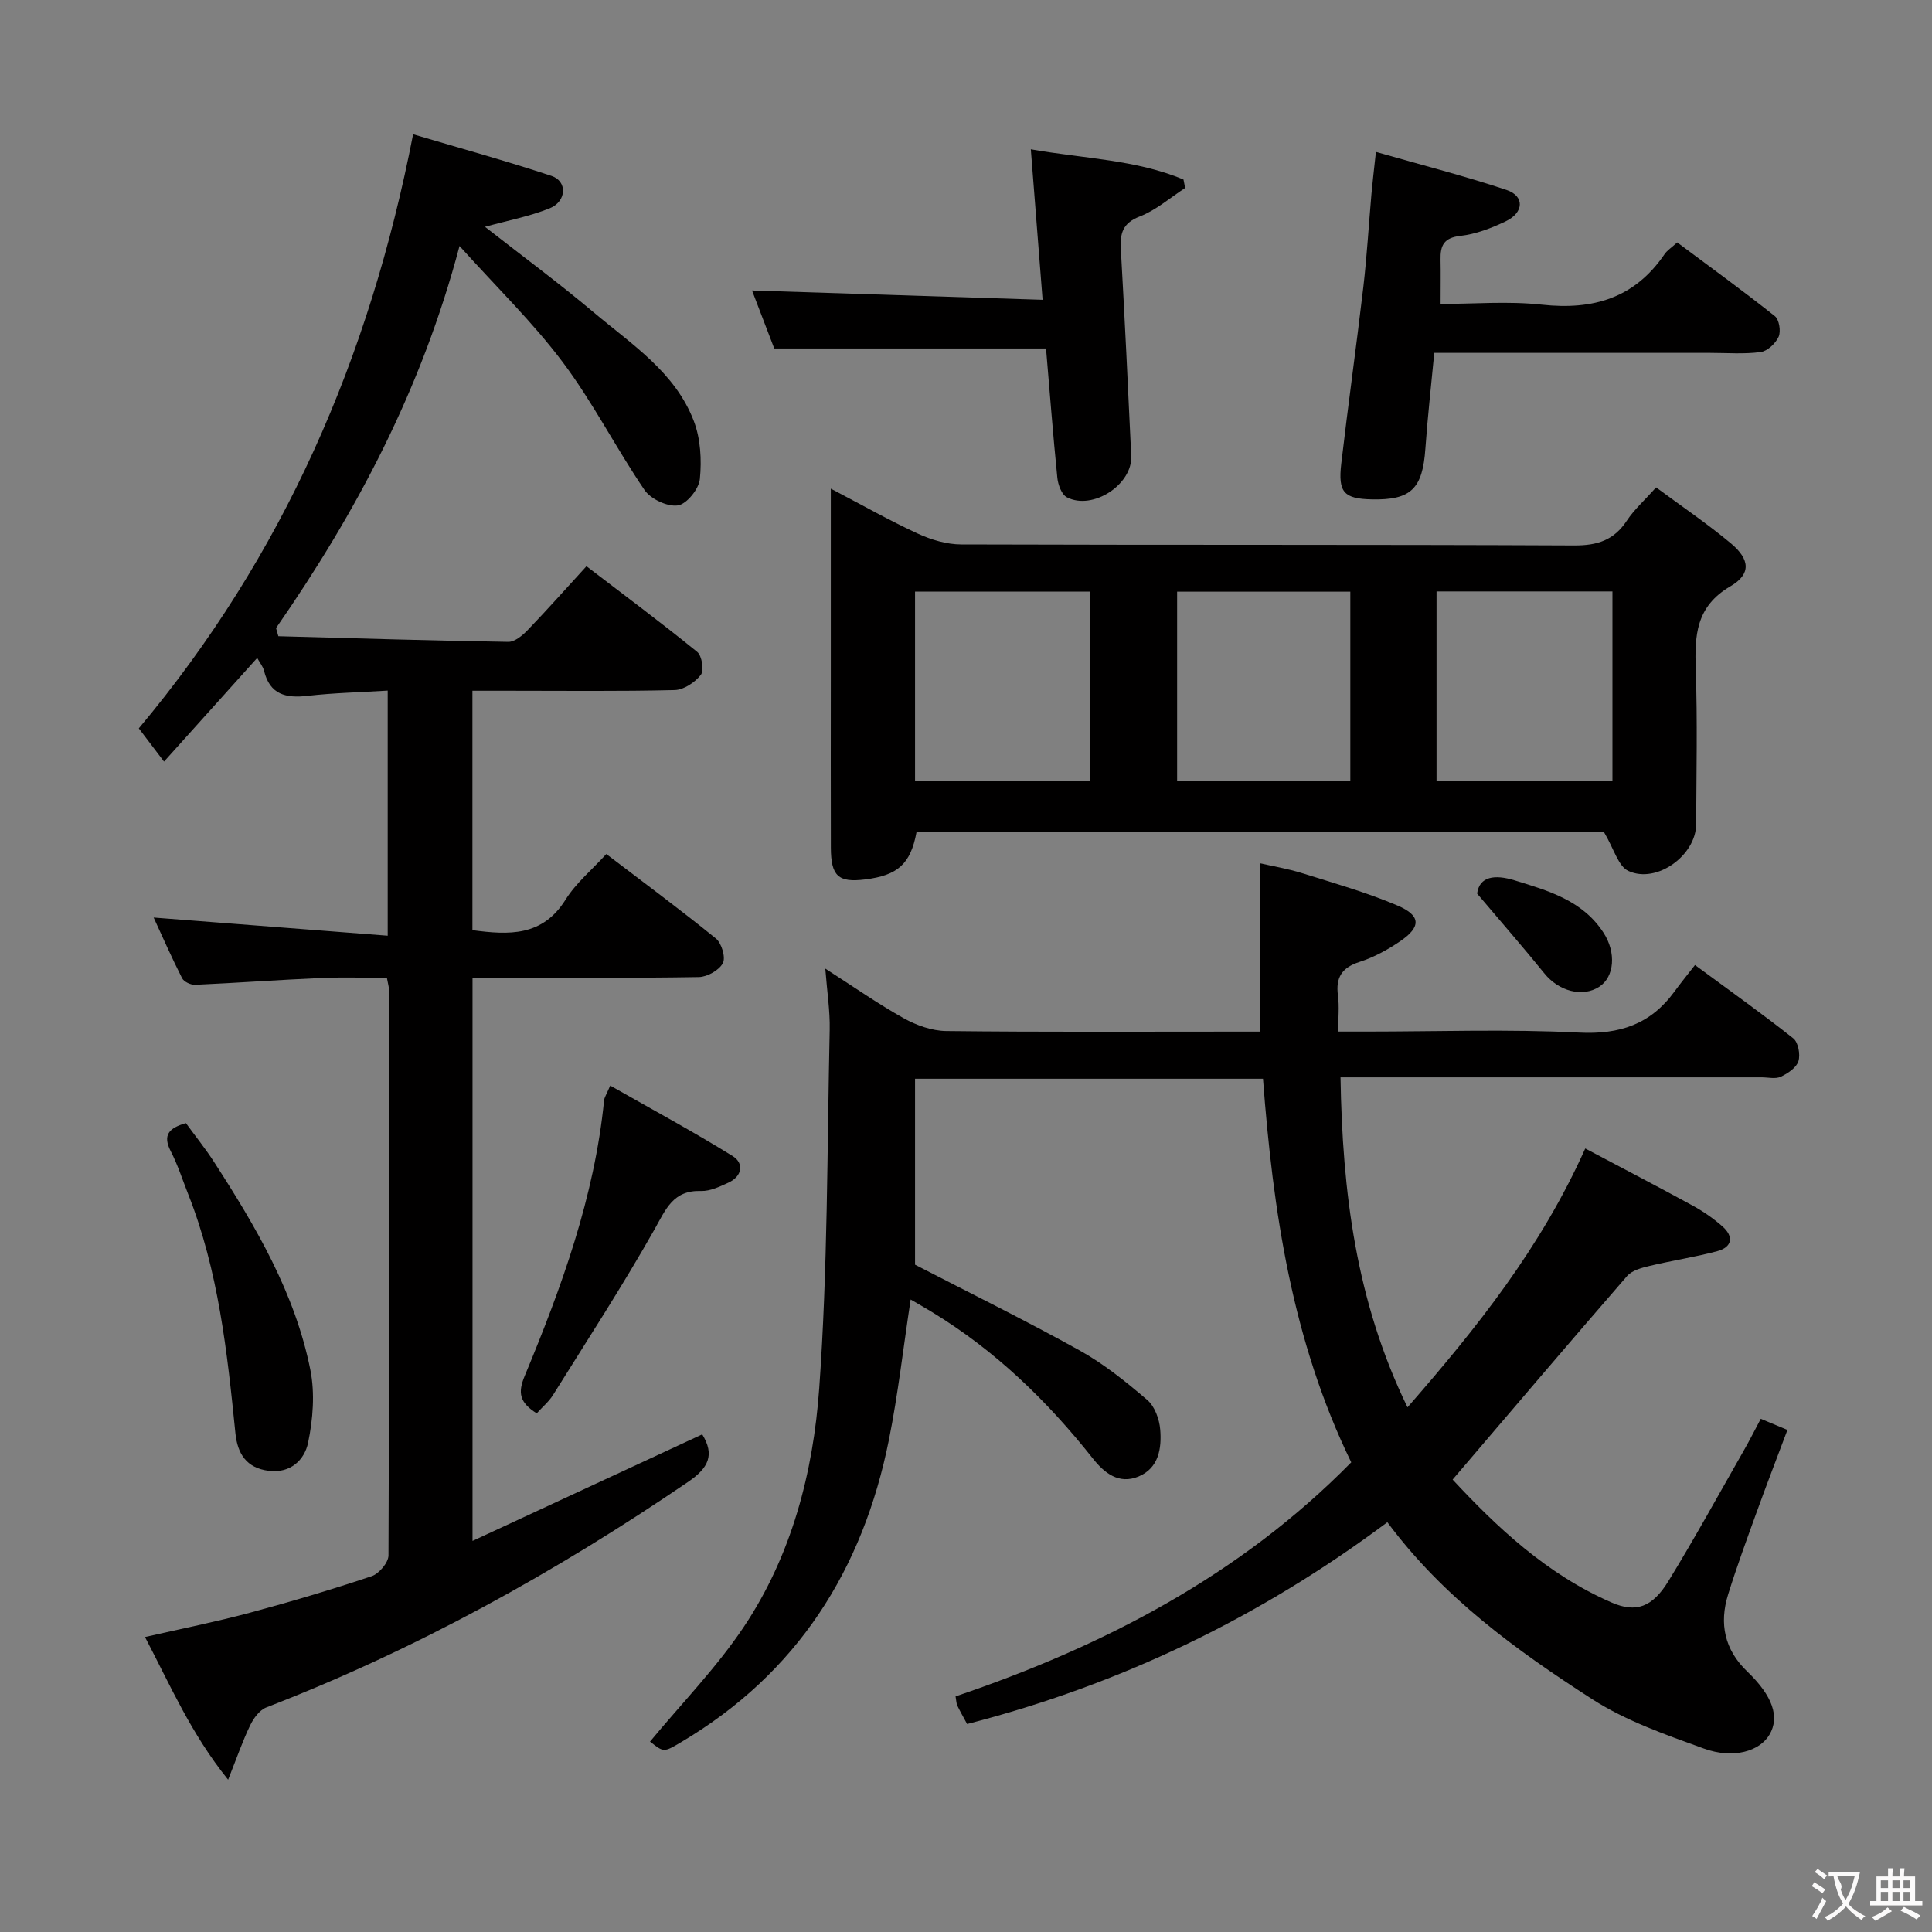 <svg enable-background="new 0 0 400 400" viewBox="0 0 400 400" xmlns="http://www.w3.org/2000/svg"><rect x="0" y="0" width="400" height="400" fill="#808080" stroke="none"/><g fill="#010000"><path d="m200.23 356.94c-.8-1.49-1.46-2.63-2.03-3.82-.2-.42-.19-.95-.36-1.9 30.69-10.4 58.92-25.07 81.92-48.46-12.23-25.13-16.2-51.94-18.27-79.42-23.99 0-47.75 0-72.04 0v38.5c11.23 5.81 22.81 11.5 34.08 17.76 5.03 2.79 9.61 6.5 14 10.25 1.55 1.33 2.51 3.99 2.68 6.13.32 3.88-.3 7.98-4.5 9.72-4.06 1.68-7.08-.73-9.46-3.75-9.48-11.98-20.3-22.44-33.43-30.39-1.26-.77-2.55-1.5-4.28-2.51-1.52 9.94-2.6 19.58-4.5 29.05-5.39 26.91-18.98 48.34-42.96 62.56-3.65 2.16-3.63 2.19-6.5-.08 6.52-7.88 13.75-15.28 19.41-23.74 9.91-14.81 14.38-31.98 15.62-49.38 1.77-24.69 1.63-49.53 2.17-74.31.08-3.89-.54-7.79-.91-12.61 5.91 3.79 10.93 7.31 16.25 10.28 2.62 1.46 5.82 2.6 8.77 2.64 19.99.23 39.99.12 59.99.12h4.93c0-11.67 0-22.86 0-34.86 2.61.6 5.76 1.12 8.78 2.06 6.63 2.08 13.36 3.99 19.74 6.7 4.9 2.08 4.91 4.44.55 7.4-2.58 1.76-5.43 3.32-8.39 4.27-3.68 1.18-4.98 3.23-4.48 6.96.3 2.25.05 4.58.05 7.46h5.87c14.66 0 29.36-.53 43.98.21 8.45.43 14.84-1.73 19.76-8.48 1.28-1.75 2.65-3.43 4.26-5.5 7.4 5.45 14.01 10.15 20.35 15.18 1.03.82 1.5 3.37 1.06 4.74-.43 1.35-2.21 2.53-3.66 3.21-1.1.51-2.62.12-3.95.12-27.16 0-54.32 0-81.49 0-1.79 0-3.58 0-5.7 0 .39 23.73 3.2 46.41 13.87 68.32 14.37-16.47 27.58-33 36.8-53.59 7.58 4.02 14.98 7.86 22.3 11.86 2.17 1.19 4.25 2.64 6.1 4.27 2.39 2.11 2.05 4.29-1.07 5.13-4.62 1.24-9.38 1.94-14.03 3.06-1.64.39-3.62.92-4.64 2.09-11.96 13.77-23.77 27.68-36.12 42.14 8.99 9.67 19.39 19.58 32.95 25.47 5.01 2.17 8.4.97 11.71-4.42 5.47-8.92 10.51-18.11 15.7-27.2 1.15-2.01 2.19-4.08 3.44-6.43 1.74.73 3.38 1.41 5.52 2.3-2.18 5.8-4.36 11.45-6.42 17.15-2.03 5.61-4.09 11.22-5.86 16.91-1.88 6.03-.76 11.44 3.97 15.97 5.28 5.06 6.73 9.42 4.6 13.05-2.01 3.43-7.45 5.11-13.59 2.89-7.93-2.87-16.13-5.72-23.15-10.24-15.66-10.09-30.81-21.04-42.38-36.62-26.22 19.58-55.01 33.55-87.01 41.78z"/><path d="m85.53 27.8c9.74 2.89 19.27 5.51 28.65 8.62 3.33 1.1 3.15 5.28-.38 6.71-4.2 1.69-8.74 2.54-13.39 3.83 7.52 5.89 15.22 11.57 22.53 17.73 7.84 6.61 16.86 12.38 20.71 22.49 1.4 3.66 1.64 8.05 1.25 11.99-.2 2.07-2.73 5.2-4.55 5.47-2.16.32-5.62-1.31-6.91-3.19-5.89-8.65-10.66-18.1-16.92-26.45-6.2-8.26-13.71-15.54-21.38-24.07-7.91 29.88-21.42 55.22-37.99 79.11.16.56.32 1.12.48 1.68 15.87.43 31.74.92 47.61 1.17 1.33.02 2.93-1.32 3.99-2.42 4.03-4.19 7.89-8.54 12.19-13.24 7.8 5.97 15.49 11.69 22.92 17.73.99.8 1.47 3.86.76 4.76-1.21 1.56-3.52 3.1-5.41 3.15-11.49.28-23 .14-34.5.14-2.32 0-4.65 0-7.38 0v49.57c7.55 1.01 14.49 1.35 19.28-6.31 2.16-3.46 5.48-6.2 8.44-9.45 7.71 5.88 15.34 11.52 22.69 17.49 1.19.97 2.06 3.93 1.44 5.1-.78 1.47-3.23 2.85-4.98 2.88-13.66.23-27.33.13-41 .13-1.81 0-3.62 0-5.85 0v116.61c16.15-7.49 31.84-14.77 47.56-22.06 2.61 4.26 1.31 6.94-2.9 9.82-27.45 18.71-56.31 34.71-87.34 46.71-1.4.54-2.65 2.24-3.35 3.7-1.55 3.21-2.72 6.61-4.57 11.27-7.74-9.6-11.97-19.56-17.21-29.54 7.55-1.73 14.67-3.14 21.67-5.02 8.49-2.28 16.93-4.79 25.27-7.58 1.51-.51 3.46-2.81 3.47-4.29.18-39 .14-78 .12-117 0-.64-.21-1.27-.45-2.59-4.62 0-9.23-.17-13.82.04-8.63.38-17.25 1.01-25.88 1.4-.91.04-2.32-.62-2.7-1.37-2.16-4.24-4.07-8.61-5.89-12.55 16.17 1.25 32.12 2.49 48.46 3.76 0-17.52 0-33.76 0-50.75-5.77.36-11.21.47-16.6 1.09-4.49.52-7.79-.26-9-5.18-.22-.89-.87-1.67-1.42-2.67-6.48 7.21-12.77 14.2-19.29 21.46-2.12-2.8-3.71-4.89-5.22-6.88 29.89-35.67 47.76-76.61 56.79-123z"/><path d="m332.11 172.32c-46.62 0-94.51 0-142.36 0-1.23 6.56-3.87 8.92-10.64 9.76-5.54.69-7.07-.68-7.09-6.58-.04-11.82-.01-23.65-.01-35.47 0-12.64 0-25.29 0-38.86 6.39 3.34 12.1 6.58 18.04 9.32 2.76 1.27 5.95 2.22 8.96 2.23 42.3.14 84.6.01 126.9.21 4.81.02 8.23-1.08 10.9-5.12 1.54-2.33 3.7-4.25 6.07-6.9 5.22 3.87 10.58 7.49 15.51 11.61 3.93 3.3 4.2 6.34-.12 8.86-7.22 4.22-7.42 10.26-7.18 17.3.36 10.65.13 21.31.08 31.97-.03 6.43-8.15 12.37-14.01 9.68-2.11-.94-2.99-4.56-5.05-8.01zm-142.66-10.67h36.23c0-13.24 0-26.13 0-39.17-12.19 0-24.08 0-36.23 0zm144.39-39.2c-12.42 0-24.31 0-36.42 0v39.16h36.42c0-13.18 0-25.95 0-39.16zm-90.13 39.18h35.86c0-13.27 0-26.17 0-39.13-12.11 0-23.85 0-35.86 0z"/><path d="m284.87 31.45c9.69 2.78 18.48 5.01 27.05 7.88 3.75 1.26 3.61 4.67-.16 6.48-2.96 1.42-6.2 2.67-9.42 3.03-3.42.38-4.15 2.02-4.09 4.88.06 2.82.01 5.65.01 9.21 6.81 0 13.97-.62 20.99.15 10.61 1.16 19.2-1.38 25.38-10.46.54-.79 1.43-1.34 2.62-2.43 6.79 5.07 13.62 10.02 20.21 15.26.9.71 1.29 3.13.79 4.26-.62 1.38-2.32 2.99-3.73 3.18-3.44.46-6.98.17-10.48.17-18.81 0-37.63 0-57.09 0-.64 6.75-1.38 13.28-1.84 19.82-.58 8.31-2.96 10.68-11.07 10.51-5.76-.12-7.04-1.41-6.35-7.36 1.42-12.2 3.14-24.37 4.57-36.57.75-6.44 1.12-12.91 1.69-19.37.2-2.27.48-4.55.92-8.64z"/><path d="m215.86 62.07c-.86-10.95-1.63-20.8-2.44-31.16 11.03 1.95 21.75 2.12 31.61 6.26.11.58.22 1.17.34 1.75-3.11 2.01-6 4.58-9.38 5.89-3.58 1.38-4.12 3.52-3.93 6.79.8 14.26 1.49 28.53 2.15 42.8.28 5.92-7.98 11.32-13.32 8.56-1.09-.56-1.84-2.61-1.98-4.05-.9-8.9-1.58-17.83-2.34-26.76-18.63 0-37.15 0-56.27 0-1.43-3.74-3.12-8.13-4.6-12.01 20.06.64 39.88 1.27 60.16 1.93z"/><path d="m111.12 292.62c-3.57-2.25-3.94-4.26-2.49-7.74 7.64-18.38 14.44-37.04 16.44-57.07.06-.61.48-1.19 1.27-3.05 8.64 4.92 17.16 9.51 25.36 14.6 2.37 1.47 1.99 4.17-.88 5.49-1.79.82-3.79 1.79-5.67 1.73-5.8-.19-7.28 3.76-9.66 7.98-6.59 11.67-13.91 22.92-21.01 34.29-.86 1.36-2.16 2.44-3.36 3.77z"/><path d="m38.49 232.53c1.95 2.68 4.02 5.25 5.8 8 8.68 13.43 16.8 27.21 19.97 43.11.96 4.83.54 10.21-.48 15.09-.73 3.48-3.59 6.35-8.12 5.79-4.65-.57-6.5-3.58-6.92-7.79-1.7-16.85-3.51-33.67-9.82-49.6-1.16-2.93-2.12-5.97-3.56-8.76-1.74-3.38-.39-4.82 3.13-5.84z"/><path d="m305.82 185.01c.47-3.57 3.65-4 7.73-2.75 7.01 2.15 14.1 4.16 18.44 10.85 2.66 4.1 2.27 9.12-.86 11.17-3.49 2.29-8.44.93-11.41-2.78-4.32-5.34-8.85-10.51-13.9-16.49z"/></g><path d="m377.9 391.2c-.2.3-.4.5-.6.8-.7-.6-1.4-1-2.2-1.5.2-.3.4-.5.5-.8.6.4 1.4.8 2.3 1.5zm-1.8 6.1c-.2-.2-.5-.4-.9-.6.4-.6.8-1.2 1.2-1.9s.7-1.3.9-1.9c.3.3.5.5.8.7-.7 1.3-1.4 2.6-2 3.7zm2.2-9c-.3.3-.5.5-.6.8-.6-.6-1.3-1.1-2-1.5.3-.3.5-.5.6-.7.6.5 1.3.9 2 1.4zm.3.2v-.9h2 4.5c-.3 1.3-.6 2.5-1 3.6s-.9 2.1-1.4 3c.4.5 1 1 1.6 1.4s1.2.8 1.9 1.1c-.3.2-.5.4-.8.8-.4-.3-1-.7-1.6-1.2s-1.2-1.1-1.6-1.6c-.5.6-1.1 1.1-1.7 1.6s-1.4.9-2.1 1.4c-.1-.3-.3-.5-.7-.8.6-.2 1.2-.5 1.9-1s1.4-1.1 2-1.8c-.5-.8-.9-1.6-1.2-2.5s-.6-2-.8-3.2c-.4.1-.7.1-1 .1zm2.5 2.7c.3 1 .7 1.7 1 2.2.3-.5.6-1.1 1-2s.6-1.9.9-3h-3.2-.4c.1.9 1.3 1.8.7 2.8z" fill="#fbfafa"/><path d="m396.5 388.5v1.5 3.6h1.5v.9c-.4 0-1 0-1.7 0h-7.9c-.5 0-.9 0-1.2 0v-.9h1.3v-3.5c0-.7 0-1.2 0-1.6h2.4c0-.8 0-1.4 0-1.7h1c0 .3-.1.8-.1 1.7h1.5c0-.8 0-1.4 0-1.7h1c0 .3-.1.9-.1 1.7zm-8.2 9.2c-.2-.3-.5-.5-.8-.8.8-.3 1.4-.6 1.9-.9s1-.7 1.4-1.1c.3.3.6.5.9.8-1.6 1-2.8 1.6-3.4 2zm2.6-6.8v-1.6h-1.5v1.6zm0 2.7v-1.9h-1.5v1.9zm2.4-2.7v-1.6h-1.5v1.6zm0 2.7v-1.9h-1.5v1.9zm.2 2 .7-.8c.4.2.9.5 1.6.8s1.3.7 1.8 1c-.3.3-.5.5-.8.8-.4-.3-1.5-1-3.3-1.8zm2-4.7v-1.6h-1.4v1.6zm0 2.7v-1.9h-1.4v1.9z" fill="#fbfafa"/></svg>